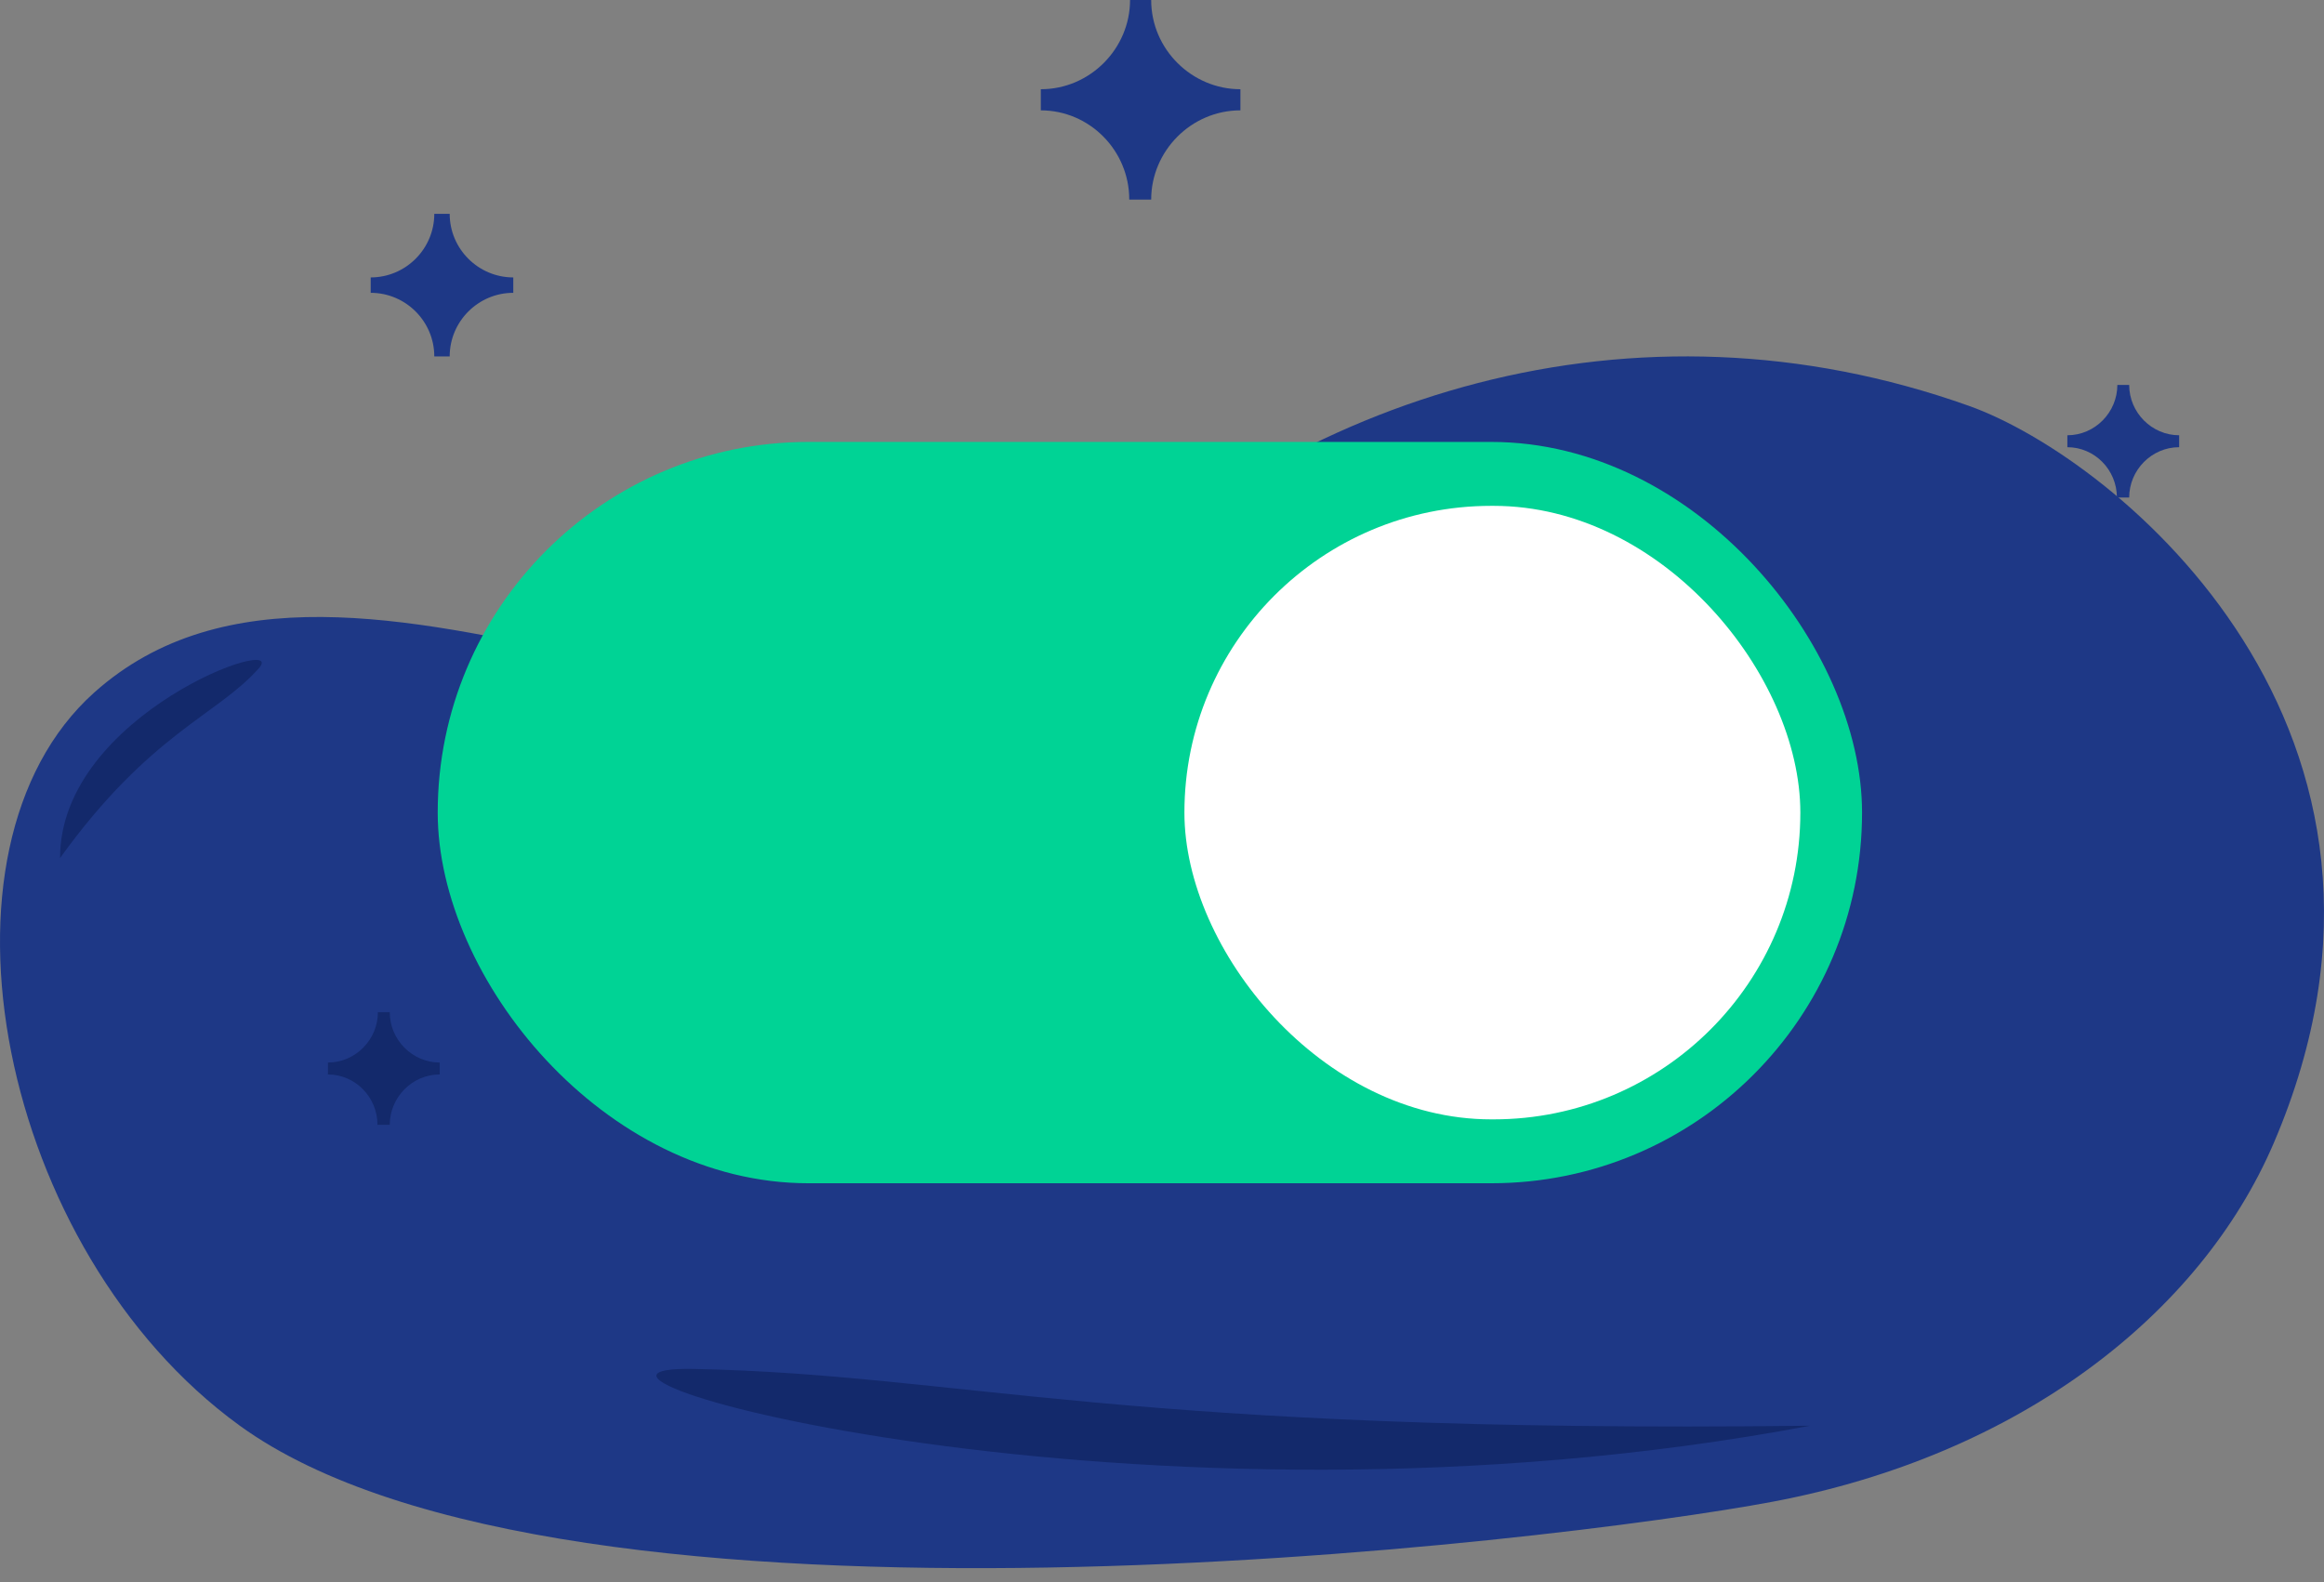 <svg width="163" height="111" viewBox="0 0 163 111" fill="none" xmlns="http://www.w3.org/2000/svg">
<rect x="0" y="0" width="163" height="111" fill="#808080" stroke="none"/>
<path d="M138.109 28.474C114.662 20.111 90.838 27.503 74.677 43.611C58.516 59.719 24.602 32.493 6.613 48.574C-5.66 59.551 -0.04 87.763 16.793 99.988C39.669 116.6 109.245 108.172 124.295 105.346C141.635 102.087 154.309 92.205 159.461 80.214C171.87 51.312 148.469 32.168 138.109 28.474Z" fill="#1E3886"/>
<path d="M79.204 14H80.741C80.741 10.596 83.541 7.741 87 7.741V6.259C83.596 6.259 80.741 3.459 80.741 0H79.259C79.259 3.404 76.459 6.259 73 6.259V7.741C76.404 7.741 79.204 10.541 79.204 14Z" fill="#1E3886"/>
<path d="M148.475 34.901H149.336C149.336 32.98 150.904 31.369 152.841 31.369V30.532C150.935 30.532 149.336 28.952 149.336 27H148.506C148.506 28.921 146.937 30.532 145 30.532V31.369C146.907 31.369 148.475 32.949 148.475 34.901Z" fill="#1E3886"/>
<path d="M26.475 78.901H27.336C27.336 76.98 28.904 75.369 30.841 75.369V74.532C28.935 74.532 27.336 72.952 27.336 71H26.506C26.506 72.921 24.937 74.532 23 74.532V75.369C24.907 75.369 26.475 76.949 26.475 78.901Z" fill="#13296B"/>
<path d="M126.964 100.008C79.856 108.897 34.429 95.731 48.709 96.026C67.525 96.414 78.785 100.591 126.964 100.008Z" fill="#13296B"/>
<path d="M4.213 60.184C4.197 50.05 20.371 44.373 18.15 46.882C15.223 50.187 10.533 51.422 4.213 60.184Z" fill="#13296B"/>
<path d="M30.46 25H31.54C31.54 22.544 33.544 20.54 36 20.54V19.46C33.544 19.46 31.54 17.456 31.54 15H30.46C30.46 17.456 28.456 19.46 26 19.46V20.54C28.456 20.54 30.46 22.544 30.46 25Z" fill="#1E3886"/>
<rect x="30.7" y="31" width="99.9" height="52" rx="26" fill="#00D395"/>
<rect x="83.072" y="35.483" width="43.2" height="43.035" rx="21.517" fill="white"/>
</svg>
